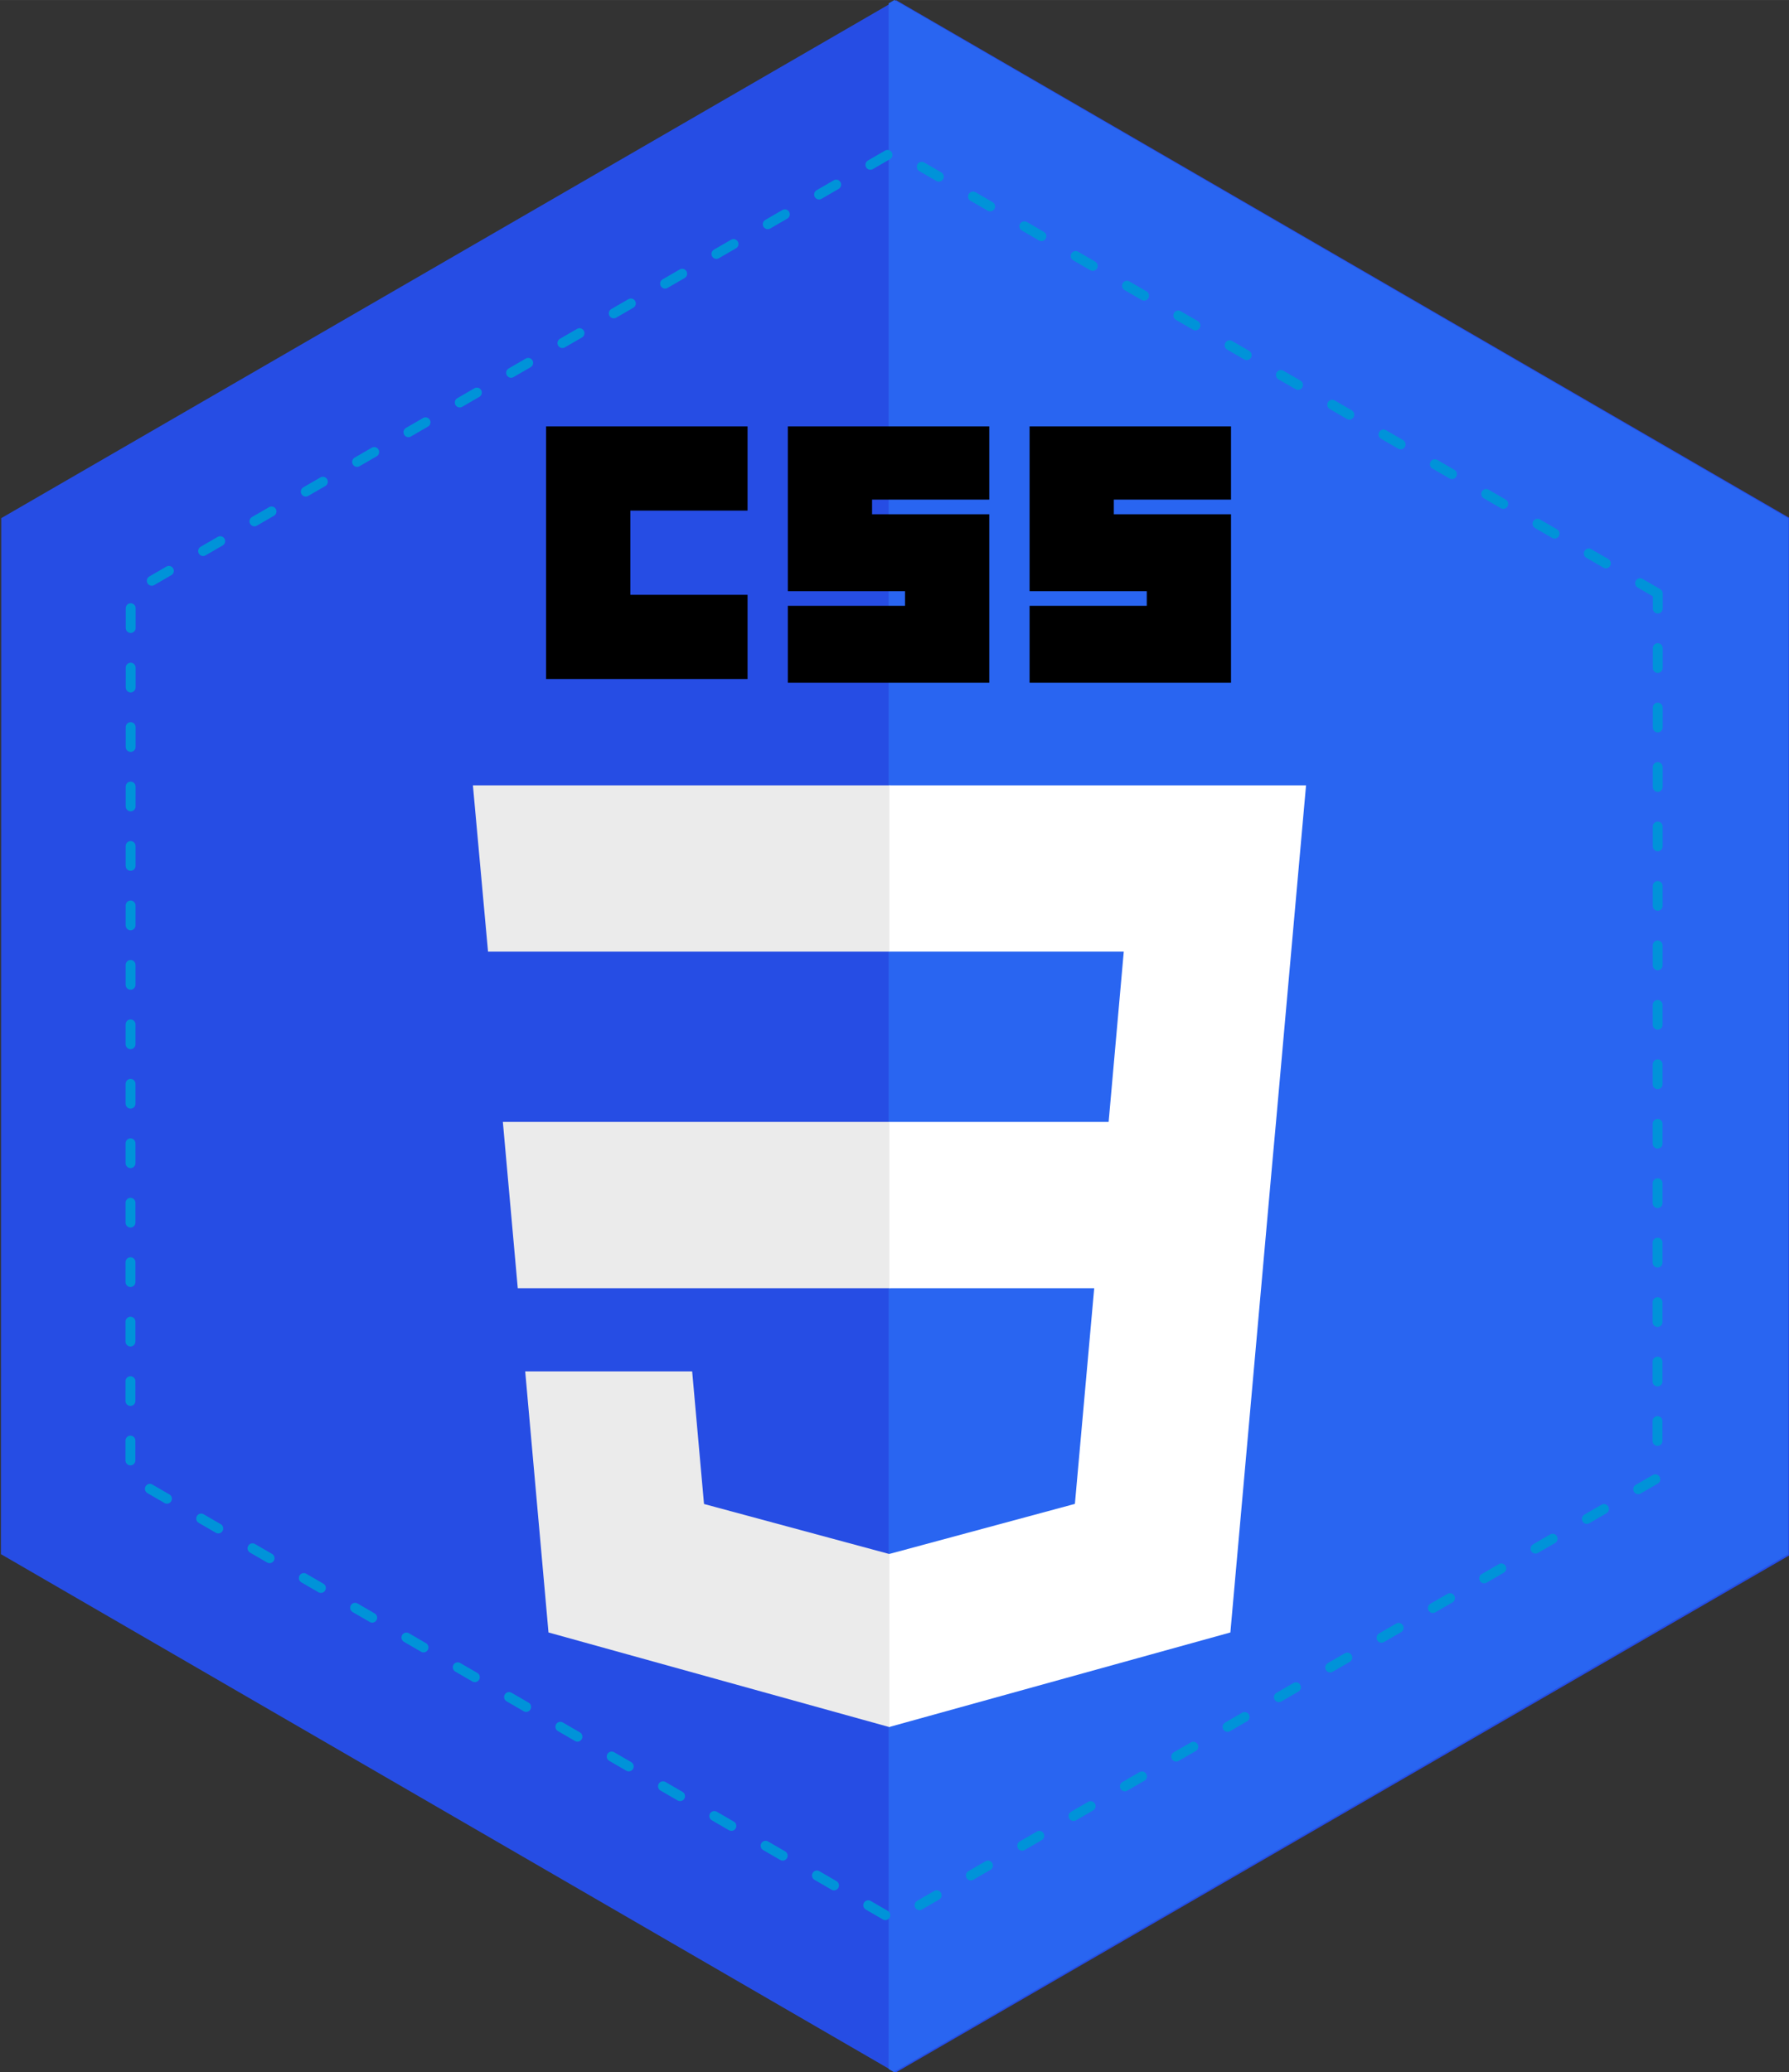 <?xml version="1.0" encoding="UTF-8" standalone="no"?>
<!-- Created with Inkscape (http://www.inkscape.org/) -->

<svg
   xmlns:dc="http://purl.org/dc/elements/1.1/"
   xmlns:cc="http://creativecommons.org/ns#"
   xmlns:rdf="http://www.w3.org/1999/02/22-rdf-syntax-ns#"
   xmlns:svg="http://www.w3.org/2000/svg"
   xmlns="http://www.w3.org/2000/svg"
   xmlns:sodipodi="http://sodipodi.sourceforge.net/DTD/sodipodi-0.dtd"
   xmlns:inkscape="http://www.inkscape.org/namespaces/inkscape"
   width="51.003mm"
   height="59.085mm"
   viewBox="0 0 180.721 209.355"
   id="svg3476"
   version="1.1"
   inkscape:version="0.91 r13725"
   sodipodi:docname="CSS3_complete.svg">
  <rect x="0" y="0" width="180.721" height="209.355" fill="#333333" stroke="none"/>
  <defs
     id="defs3478">
    <clipPath
       clipPathUnits="userSpaceOnUse"
       id="clipPath3776">
      <path
         transform="matrix(2.343,0,0,2.351,90.965,223.83)"
         inkscape:transform-center-y="-1.5566024"
         inkscape:transform-center-x="0.34789098"
         d="m 211.608,74.824 -0.033,103.562 -89.704,51.752 -89.67,-51.81 0.033,-103.562 89.704,-51.752 z"
         inkscape:randomized="0"
         inkscape:rounded="0"
         inkscape:flatsided="true"
         sodipodi:arg2="0.0003204856"
         sodipodi:arg1="-0.52327829"
         sodipodi:r2="103.56153"
         sodipodi:r1="103.56153"
         sodipodi:cy="126.57602"
         sodipodi:cx="121.90476"
         sodipodi:sides="6"
         id="path3778"
         style="color:#000000;display:inline;overflow:visible;visibility:visible;fill:none;fill-opacity:1;fill-rule:nonzero;stroke:#0093d9;stroke-width:1.16;stroke-linecap:round;stroke-linejoin:miter;stroke-miterlimit:4;stroke-dasharray:2.32, 4.641;stroke-dashoffset:7.517;stroke-opacity:1;marker:none;enable-background:accumulate"
         sodipodi:type="star" />
    </clipPath>
    <clipPath
       clipPathUnits="userSpaceOnUse"
       id="clipPath3379">
      <path
         style="color:#000000;display:inline;overflow:visible;visibility:visible;fill:none;fill-opacity:1;fill-rule:nonzero;stroke:#0093d9;stroke-width:1;stroke-linecap:round;stroke-linejoin:miter;stroke-miterlimit:4;stroke-dasharray:2, 4;stroke-dashoffset:7.517;stroke-opacity:1;marker:none;enable-background:accumulate"
         d="M 374.805,448.402 C 345.871,465.158 316.935,481.91 288,498.664 c -0.009,34.885 -0.021,69.771 -0.033,104.656 30.11,17.459 60.217,34.92 90.328,52.377 30.121,-17.439 60.241,-34.88 90.361,-52.32 0.008,-34.885 0.02,-69.77 0.031,-104.654 -30.109,-17.46 -60.219,-34.92 -90.328,-52.381 -1.185,0.687 -2.37,1.374 -3.555,2.061 z"
         id="path3381"
         inkscape:connector-curvature="0" />
    </clipPath>
    <clipPath
       clipPathUnits="userSpaceOnUse"
       id="clipPath5889">
      <path
         style="color:#000000;display:inline;overflow:visible;visibility:visible;fill:none;fill-opacity:1;fill-rule:nonzero;stroke:#0093d9;stroke-width:1.311;stroke-linecap:round;stroke-linejoin:miter;stroke-miterlimit:4;stroke-dasharray:2.622, 5.245;stroke-dashoffset:7.517;stroke-opacity:1;marker:none;enable-background:accumulate"
         d="m 252.424,133.105 c -34.817,23.94 -69.638,47.874 -104.457,71.812 -0.011,49.843 -0.026,99.686 -0.04,149.529 36.232,24.944 72.463,49.893 108.697,74.834 36.246,-24.917 72.491,-49.836 108.737,-74.754 0.01,-49.842 0.024,-99.684 0.037,-149.527 -36.232,-24.947 -72.465,-49.893 -108.697,-74.84 -1.426,0.981 -2.852,1.963 -4.278,2.944 z"
         id="path5891"
         inkscape:connector-curvature="0" />
    </clipPath>
    <clipPath
       clipPathUnits="userSpaceOnUse"
       id="clipPath5893">
      <path
         style="color:#000000;display:inline;overflow:visible;visibility:visible;fill:none;fill-opacity:1;fill-rule:nonzero;stroke:#0093d9;stroke-width:1.796;stroke-linecap:round;stroke-linejoin:miter;stroke-miterlimit:4;stroke-dasharray:3.591, 7.182;stroke-dashoffset:7.517;stroke-opacity:1;marker:none;enable-background:accumulate"
         d="m 253.565,108.3 c -47.515,32.898 -95.035,65.787 -142.551,98.682 -0.015,68.493 -0.035,136.985 -0.054,205.478 49.446,34.278 98.89,68.561 148.338,102.835 49.465,-34.24 98.928,-68.483 148.392,-102.724 0.013,-68.491 0.033,-136.983 0.051,-205.474 -49.446,-34.281 -98.892,-68.561 -148.338,-102.843 -1.946,1.349 -3.892,2.697 -5.838,4.046 z"
         id="path5895"
         inkscape:connector-curvature="0" />
    </clipPath>
    <clipPath
       clipPathUnits="userSpaceOnUse"
       id="clipPath11956">
      <path
         style="color:#000000;display:inline;overflow:visible;visibility:visible;fill:none;fill-opacity:1;fill-rule:nonzero;stroke:#0093d9;stroke-width:0.934;stroke-linecap:round;stroke-linejoin:miter;stroke-miterlimit:4;stroke-dasharray:1.867, 3.734;stroke-dashoffset:7.517;stroke-opacity:1;marker:none;enable-background:accumulate"
         d="m 253.454,175.437 c -24.79,17.045 -49.582,34.086 -74.373,51.13 -0.008,35.488 -0.018,70.976 -0.028,106.464 25.797,17.76 51.593,35.524 77.392,53.282 25.807,-17.741 51.613,-35.483 77.42,-53.224 0.007,-35.487 0.017,-70.975 0.027,-106.462 -25.797,-17.762 -51.595,-35.523 -77.392,-53.286 -1.015,0.699 -2.03,1.397 -3.046,2.096 z"
         id="path11958"
         inkscape:connector-curvature="0" />
    </clipPath>
    <clipPath
       clipPathUnits="userSpaceOnUse"
       id="clipPath11960">
      <path
         style="color:#000000;display:inline;overflow:visible;visibility:visible;fill:none;fill-opacity:1;fill-rule:nonzero;stroke:#0093d9;stroke-width:1.228;stroke-linecap:round;stroke-linejoin:miter;stroke-miterlimit:4;stroke-dasharray:2.456, 4.911;stroke-dashoffset:7.517;stroke-opacity:1;marker:none;enable-background:accumulate"
         d="m 302.319,171.49 c -32.49,22.495 -64.982,44.984 -97.473,67.476 -0.01,46.834 -0.024,93.667 -0.037,140.501 33.81,23.438 67.618,46.88 101.43,70.316 33.823,-23.412 67.645,-46.827 101.467,-70.24 0.009,-46.833 0.022,-93.666 0.035,-140.499 -33.81,-23.44 -67.62,-46.88 -101.43,-70.321 -1.331,0.922 -2.661,1.844 -3.992,2.766 z"
         id="path11962"
         inkscape:connector-curvature="0" />
    </clipPath>
  </defs>
  <sodipodi:namedview
     id="base"
     pagecolor="#ffffff"
     bordercolor="#666666"
     borderopacity="1.0"
     inkscape:pageopacity="0.0"
     inkscape:pageshadow="2"
     inkscape:zoom="1.4956249"
     inkscape:cx="81.878404"
     inkscape:cy="104.49212"
     inkscape:document-units="px"
     inkscape:current-layer="layer1"
     showgrid="false"
     fit-margin-top="0"
     fit-margin-left="0"
     fit-margin-right="0"
     fit-margin-bottom="0"
     inkscape:window-width="1366"
     inkscape:window-height="704"
     inkscape:window-x="0"
     inkscape:window-y="27"
     inkscape:window-maximized="1" />
  <g
     inkscape:label="Calque 1"
     inkscape:groupmode="layer"
     id="layer1"
     transform="translate(-287.967,-446.342)">
    <polygon
       style="fill:#264de4"
       points="74.633,100.62 437.367,100.62 404.321,470.819 255.778,512 107.644,470.877 "
       id="polygon2989"
       transform="matrix(0.891,0,0,0.745,105.575,320.663)"
       clip-path="url(#clipPath11960)" />
    <polygon
       style="fill:#2965f1"
       points="404.27,130.894 256,130.894 256,480.523 376.03,447.246 "
       id="polygon2991"
       transform="matrix(1.167,0,0,0.983,78.984,275.945)"
       clip-path="url(#clipPath11956)" />
    <polygon
       style="fill:#ebebeb"
       points="154.38,313.627 256,313.627 256,268.217 150.31,268.217 "
       id="polygon2993"
       transform="matrix(0.37,0,0,0.37,283.15,460.454)" />
    <polygon
       style="fill:#ebebeb"
       points="255.843,176.305 142.132,176.305 146.26,221.716 256,221.716 256,176.305 "
       id="polygon2995"
       transform="matrix(0.37,0,0,0.37,283.15,460.454)" />
    <polygon
       style="fill:#ebebeb"
       points="205.227,372.55 201.994,336.333 177.419,336.333 156.409,336.333 162.771,407.634 255.791,433.457 256,433.399 256,386.153 255.801,386.206 "
       id="polygon2997"
       transform="matrix(0.37,0,0,0.37,283.15,460.454)" />
    <g
       id="g3749"
       transform="matrix(0.37,0,0,0.37,239.902,354.605)">
      <path
         id="path2999"
         d="m 279,364.362 55,0 0,23 -32,0 0,23 32,0 0,23 -55,0 z"
         inkscape:connector-curvature="0" />
      <path
         id="path3001"
         d="m 345,364.362 55,0 0,20 -32,0 0,4 32,0 0,46 -55,0 0,-21 32,0 0,-4 -32,0 z"
         inkscape:connector-curvature="0" />
      <path
         id="path3003"
         d="m 411,364.362 55,0 0,20 -32,0 0,4 32,0 0,46 -55,0 0,-21 32,0 0,-4 -32,0 z"
         inkscape:connector-curvature="0" />
    </g>
    <polygon
       style="fill:#ffffff"
       points="360.291,280.411 361.399,268.217 369.597,176.305 255.843,176.305 255.843,221.716 319.831,221.716 315.699,268.217 255.843,268.217 255.843,313.627 311.761,313.627 306.49,372.521 255.843,386.191 255.843,433.435 348.937,407.634 349.62,399.962 "
       id="polygon3005"
       transform="matrix(0.37,0,0,0.37,283.15,460.454)" />
    <path
       inkscape:transform-center-y="-1.5566024"
       inkscape:transform-center-x="0.34789098"
       d="m 211.608,74.824 -0.033,103.562 -89.704,51.752 -89.67,-51.81 0.033,-103.562 89.704,-51.752 z"
       inkscape:randomized="0"
       inkscape:rounded="0"
       inkscape:flatsided="true"
       sodipodi:arg2="0.0003204856"
       sodipodi:arg1="-0.52327829"
       sodipodi:r2="103.56153"
       sodipodi:r1="103.56153"
       sodipodi:cy="126.57602"
       sodipodi:cx="121.90476"
       sodipodi:sides="6"
       id="path7936"
       style="color:#000000;display:inline;overflow:visible;visibility:visible;fill:none;fill-opacity:1;fill-rule:nonzero;stroke:#0093d9;stroke-width:1.16;stroke-linecap:round;stroke-linejoin:miter;stroke-miterlimit:4;stroke-dasharray:2.32, 4.641;stroke-dashoffset:7.517;stroke-opacity:1;marker:none;enable-background:accumulate"
       sodipodi:type="star"
       transform="matrix(0.86,0,0,0.863,273.449,441.728)" />
  </g>
</svg>
